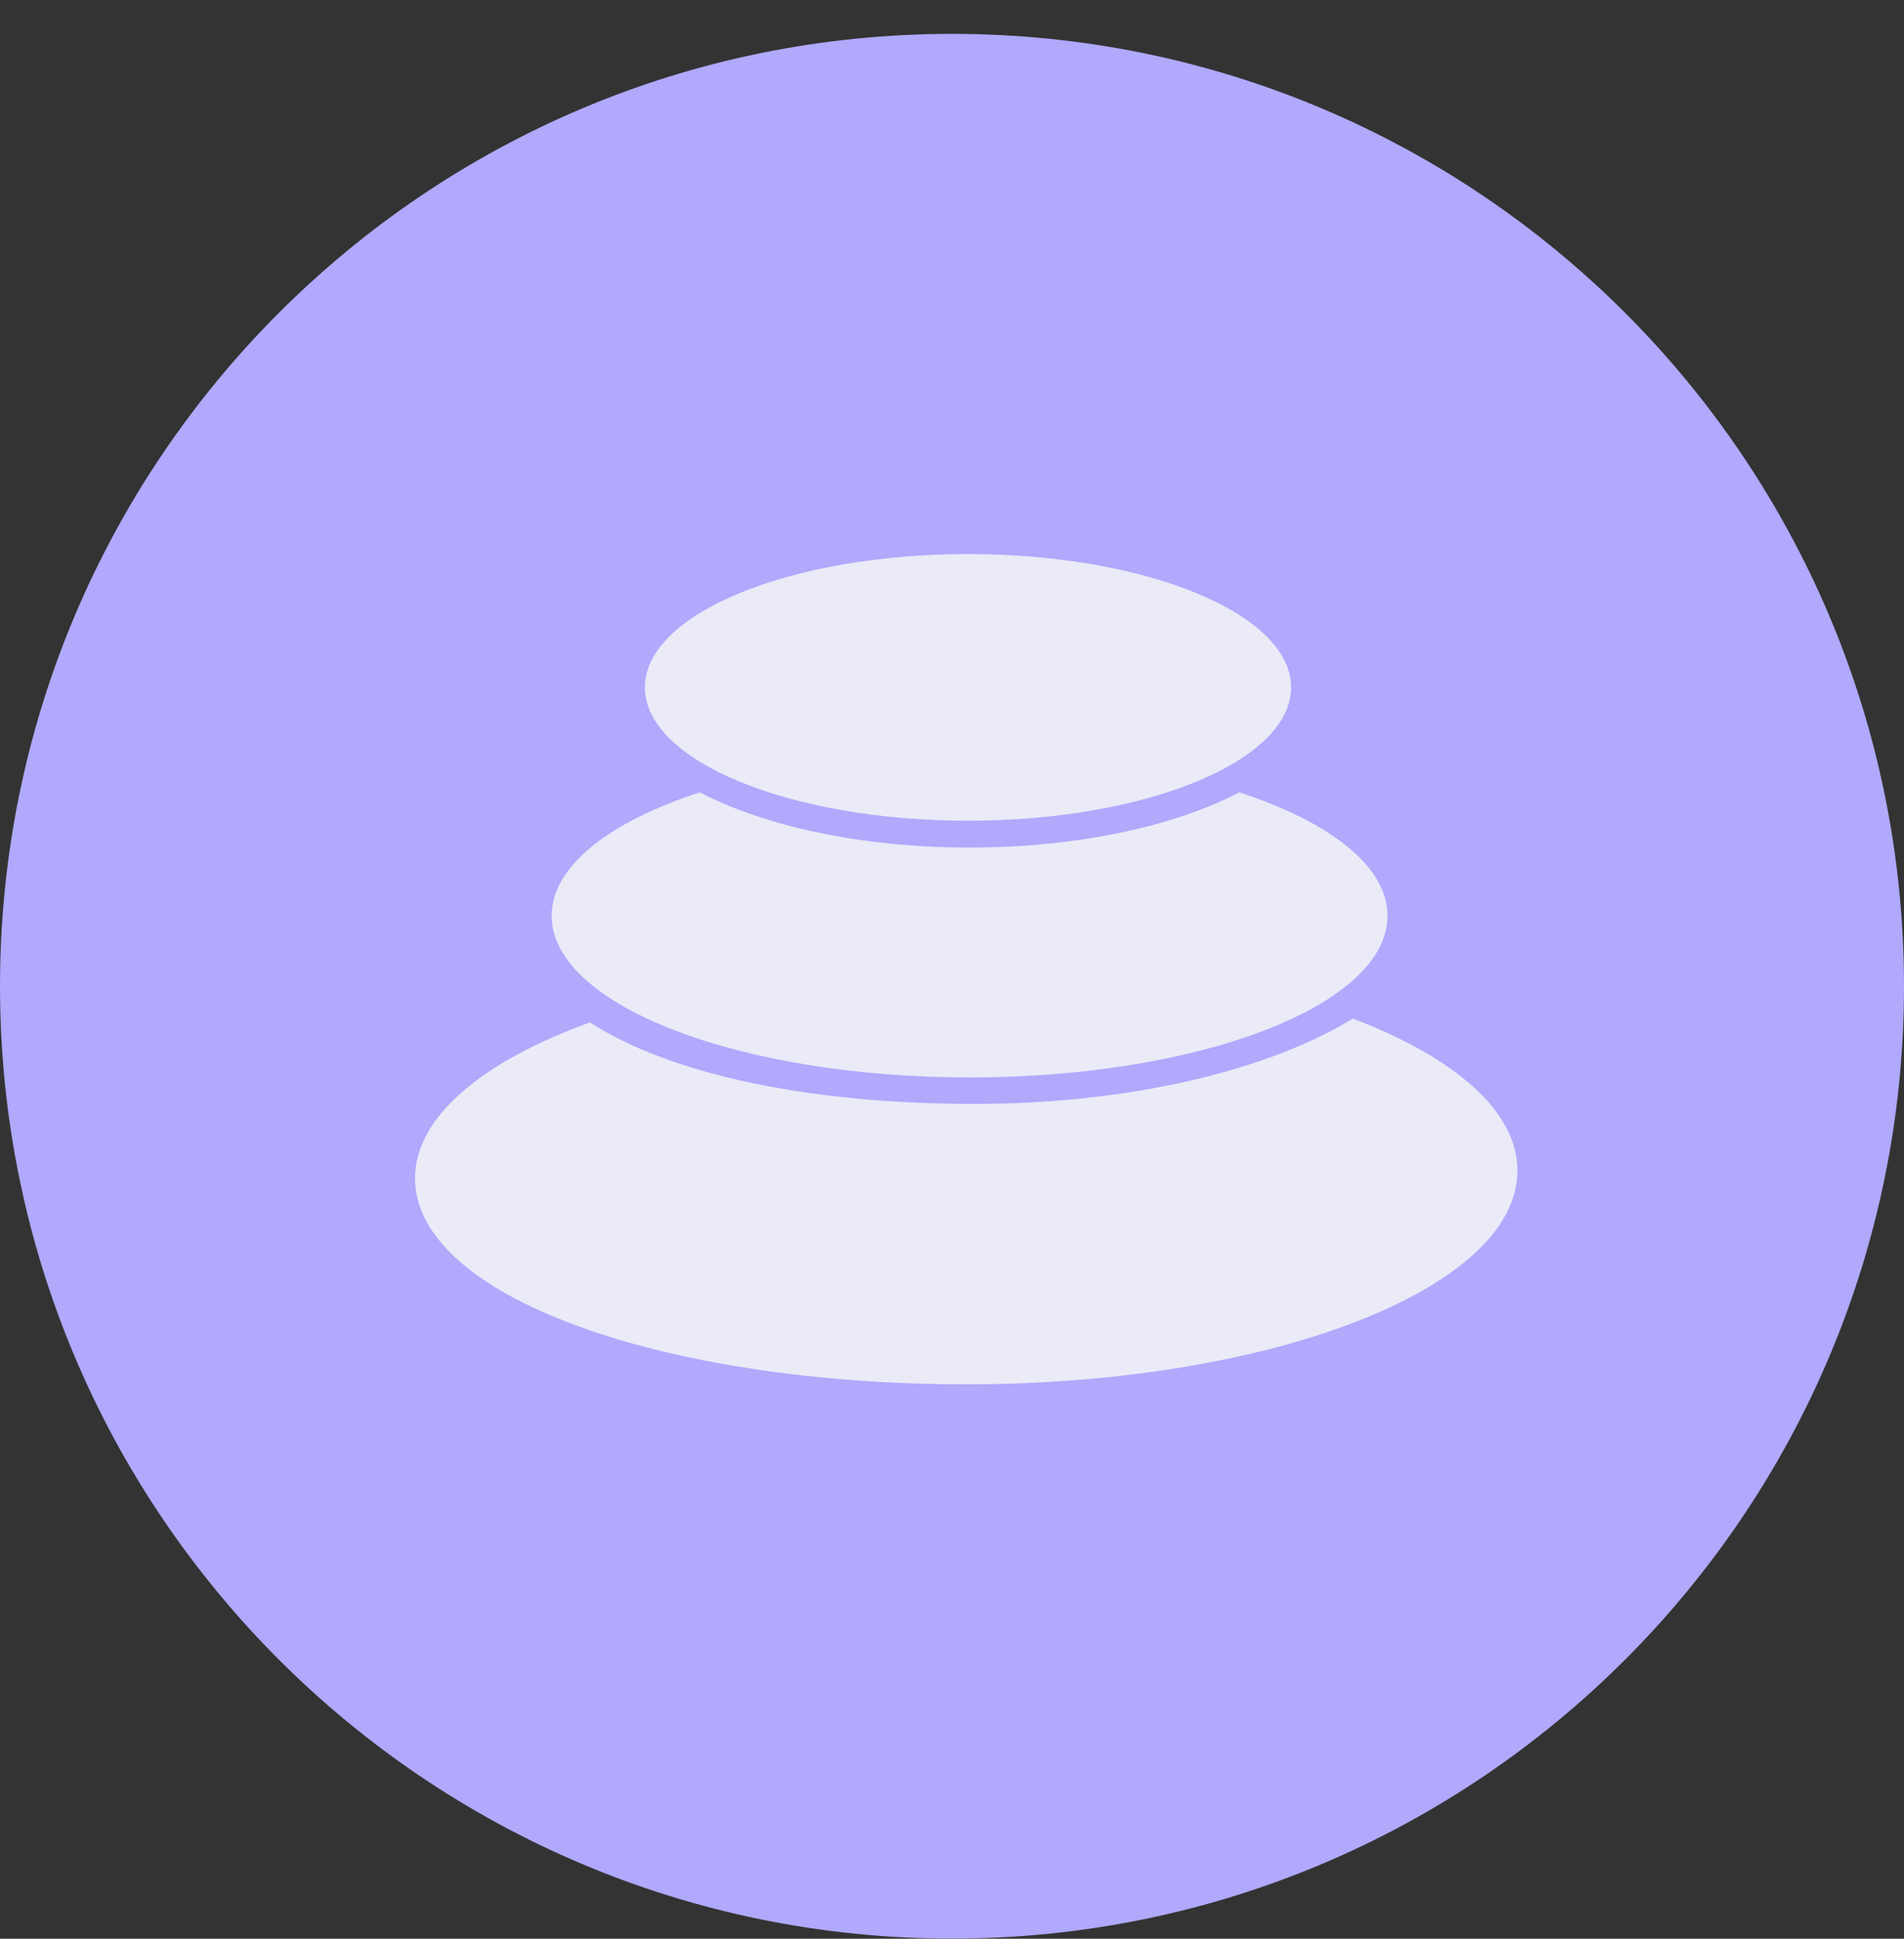 <svg width="56" height="57" viewBox="0 0 56 57" fill="none" xmlns="http://www.w3.org/2000/svg">
<rect x="0" y="0" width="56" height="57" fill="#333333" stroke="none"/>
<g clip-path="url(#clip0_198_1587)">
<path fill-rule="evenodd" clip-rule="evenodd" d="M28 0.996C43.462 0.996 56 13.535 56 28.996C56 44.458 43.462 56.996 28 56.996C12.538 56.996 0 44.458 0 28.996C0 13.535 12.538 0.996 28 0.996Z" fill="#B0A9FC"/>
<path d="M28.419 40.7C19.465 40.7 12.207 38.112 12.207 34.646C12.207 32.837 14.184 31.208 17.348 30.06C19.817 31.644 23.961 32.456 28.66 32.456C33.246 32.456 37.301 31.465 39.793 29.948C42.777 31.084 44.631 32.669 44.631 34.416C44.631 37.888 37.373 40.7 28.419 40.7Z" fill="#EBEAF7"/>
<path d="M28.517 31.678C21.729 31.678 16.225 29.55 16.225 26.924C16.225 25.468 17.921 24.163 20.581 23.295C22.48 24.286 25.325 24.919 28.517 24.919C31.709 24.919 34.553 24.286 36.452 23.295C39.117 24.169 40.809 25.468 40.809 26.924C40.814 29.55 35.309 31.678 28.517 31.678Z" fill="#EBEAF7"/>
<path d="M28.47 24.13C23.223 24.13 18.967 22.371 18.967 20.21C18.967 18.048 23.223 16.29 28.47 16.29C33.717 16.29 37.973 18.048 37.973 20.21C37.973 22.371 33.717 24.13 28.47 24.13Z" fill="#EBEAF7"/>
</g>
<defs>
<clipPath id="clip0_198_1587">
<rect y="0.996" width="56" height="56" fill="white"/>
</clipPath>
</defs>
</svg>
